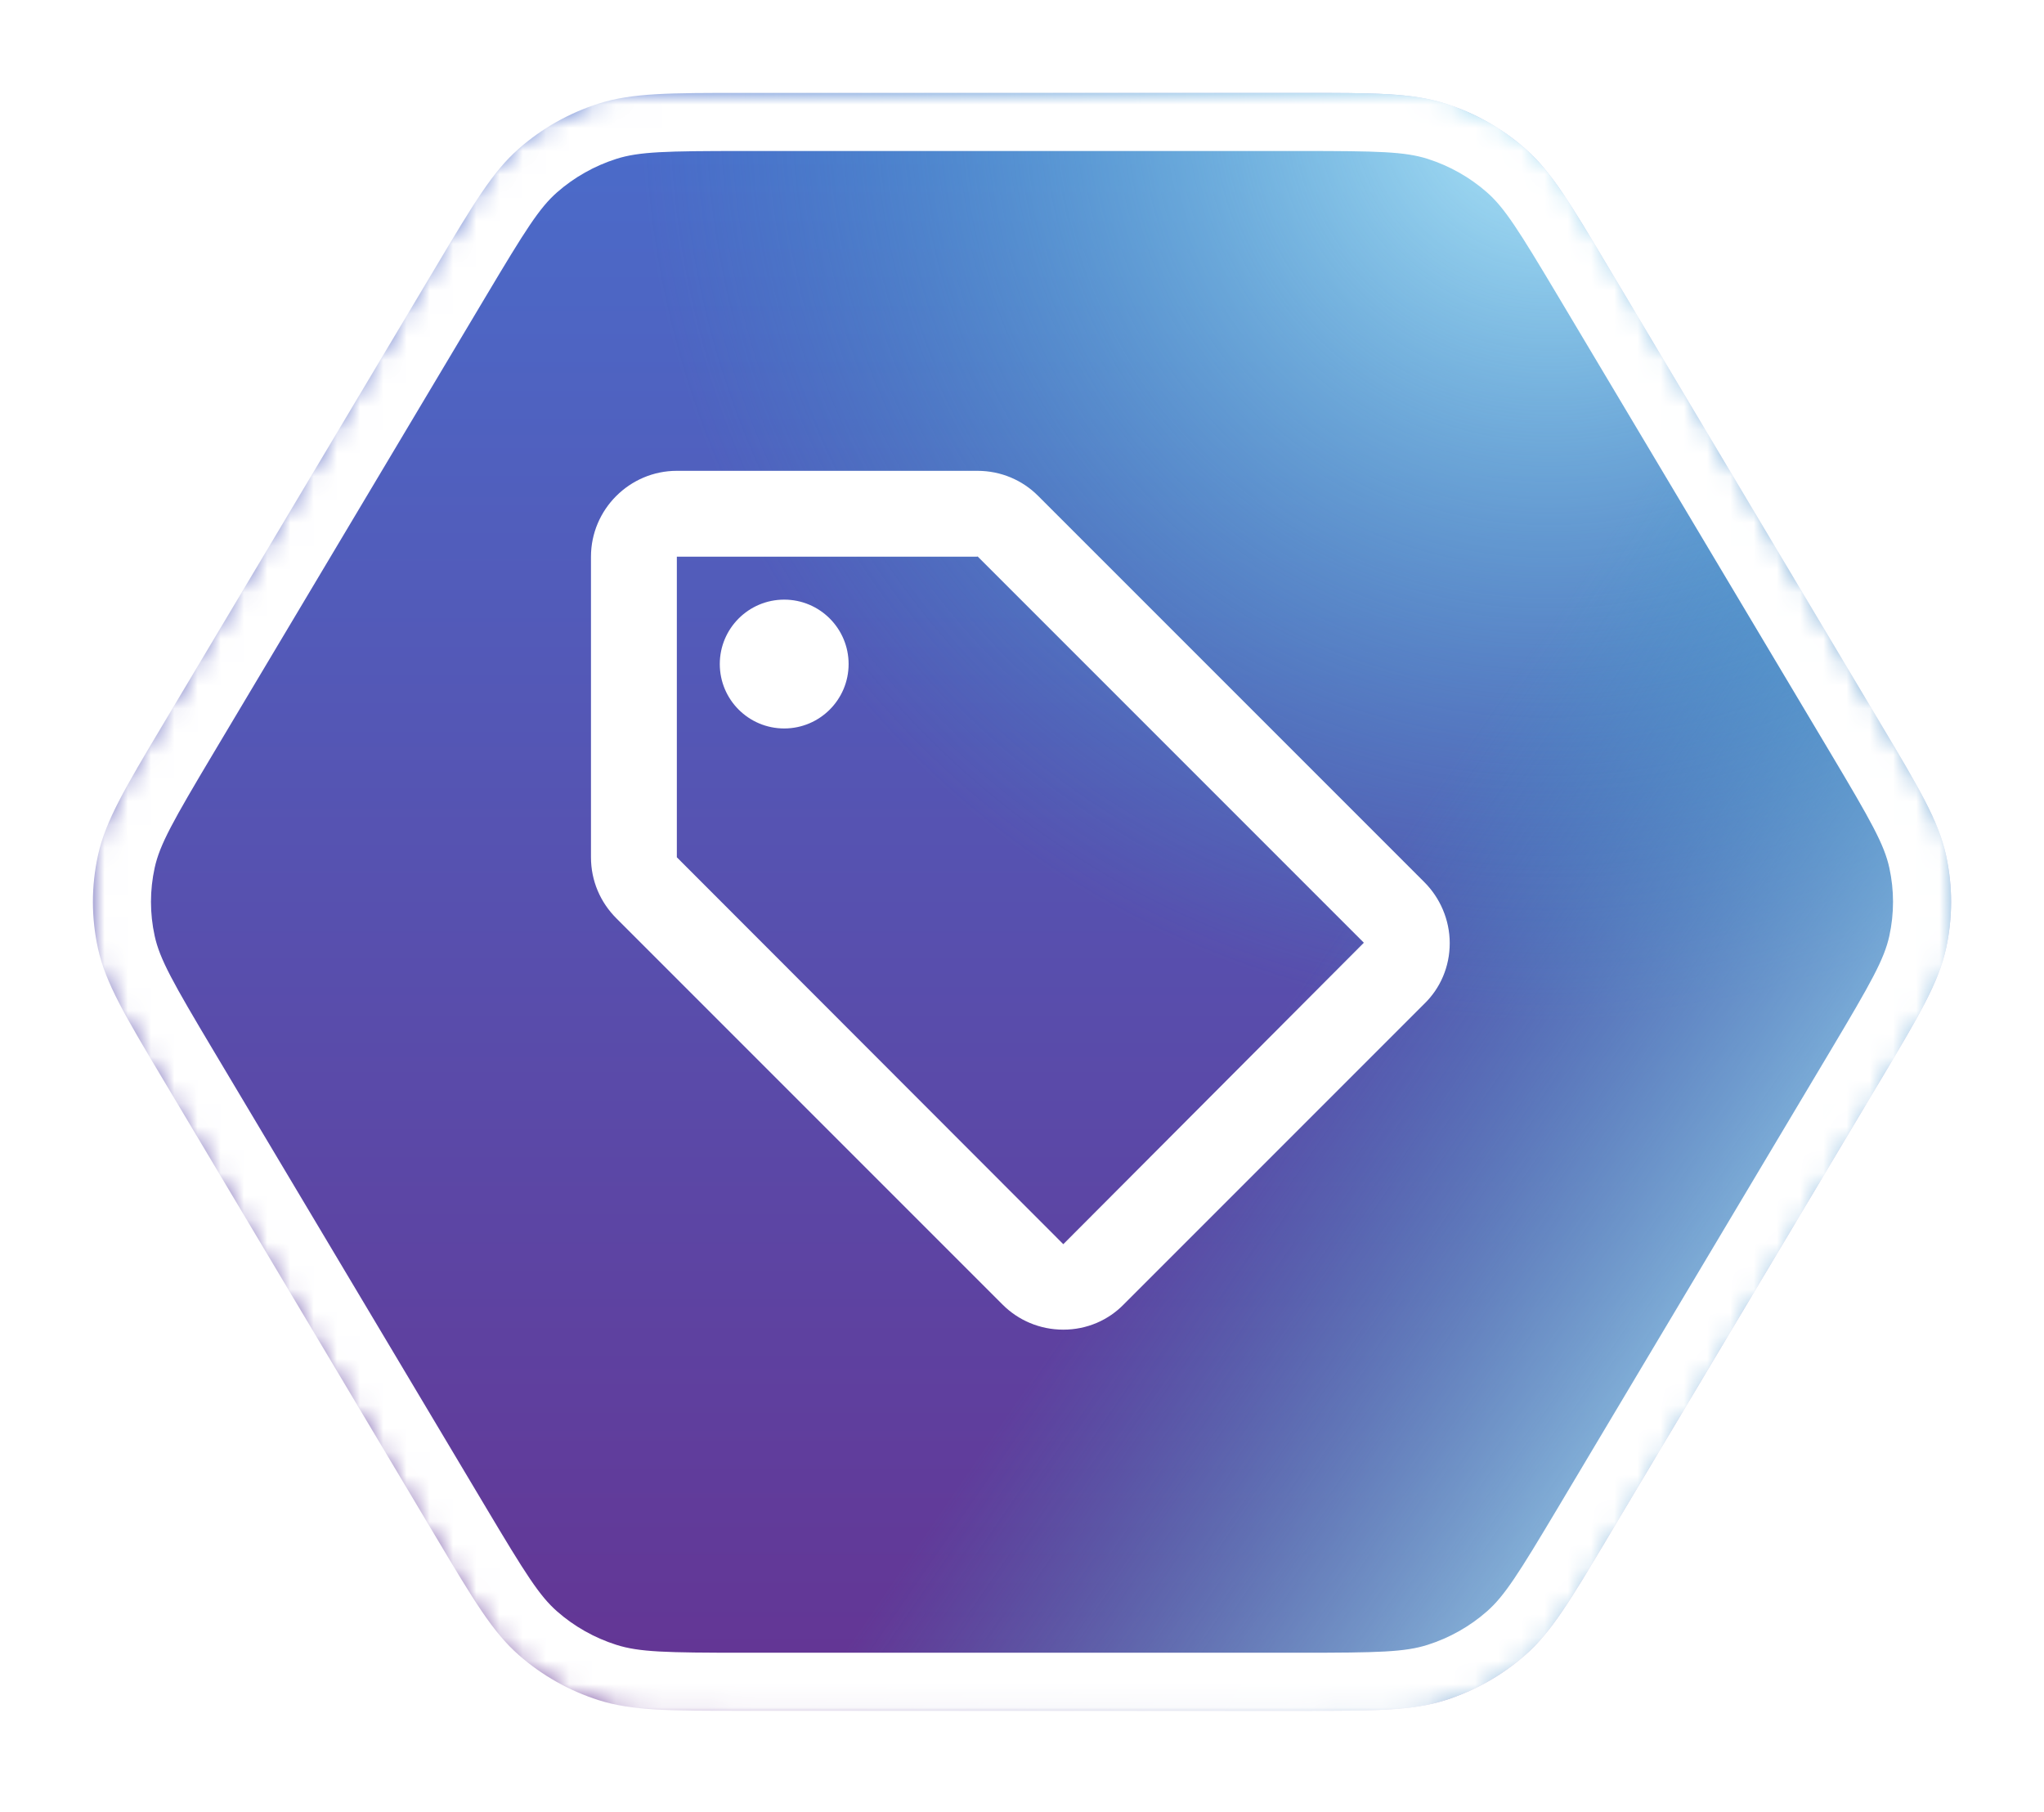 <svg width="88" height="78" viewBox="0 0 88 78" fill="none" xmlns="http://www.w3.org/2000/svg">
<g filter="url(#filter0_d_9322_5736)">
<mask id="path-1-inside-1_9322_5736" fill="white">
<path d="M80.952 27.132C82.622 29.931 83.457 31.331 83.783 32.822C84.072 34.141 84.072 35.506 83.783 36.825C83.457 38.316 82.622 39.716 80.952 42.515L69.229 62.17C67.604 64.895 66.791 66.258 65.663 67.248C64.665 68.124 63.493 68.786 62.221 69.19C60.784 69.647 59.181 69.647 55.976 69.647H32.024C28.819 69.647 27.216 69.647 25.779 69.19C24.507 68.786 23.335 68.124 22.337 67.248C21.209 66.258 20.396 64.895 18.771 62.17L7.048 42.515C5.378 39.716 4.543 38.316 4.217 36.825C3.928 35.506 3.928 34.141 4.217 32.822C4.543 31.331 5.378 29.931 7.048 27.132L18.771 7.477C20.396 4.752 21.209 3.389 22.337 2.399C23.335 1.522 24.507 0.861 25.779 0.457C27.216 -2.20367e-07 28.819 -1.38052e-07 32.024 1.51986e-10L55.976 1.03287e-06C59.181 1.17107e-06 60.784 1.23405e-06 62.221 0.457C63.493 0.861 64.665 1.522 65.663 2.399C66.791 3.389 67.604 4.752 69.229 7.477L80.952 27.132Z"/>
<path d="M7.048 27.132C5.378 29.931 4.543 31.331 4.217 32.822C3.928 34.141 3.928 35.506 4.217 36.825C4.543 38.316 5.378 39.716 7.048 42.515L18.771 62.17C20.396 64.895 21.209 66.258 22.337 67.248C23.335 68.124 24.507 68.786 25.779 69.19C27.216 69.647 28.819 69.647 32.024 69.647H55.976C59.181 69.647 60.784 69.647 62.221 69.19C63.493 68.786 64.665 68.124 65.663 67.248C66.791 66.258 67.604 64.895 69.229 62.17L80.952 42.515C82.622 39.716 83.457 38.316 83.783 36.825C84.072 35.506 84.072 34.141 83.783 32.822C83.457 31.331 82.622 29.931 80.952 27.132L69.229 7.477C67.604 4.752 66.791 3.389 65.663 2.399C64.665 1.522 63.493 0.861 62.221 0.457C60.784 1.23405e-06 59.181 1.17107e-06 55.976 1.03287e-06L32.024 1.51986e-10C28.819 -1.38052e-07 27.216 -2.20367e-07 25.779 0.457C24.507 0.861 23.335 1.522 22.337 2.399C21.209 3.389 20.396 4.752 18.771 7.477L7.048 27.132Z"/>
<path d="M80.952 27.132C82.622 29.931 83.457 31.331 83.783 32.822C84.072 34.141 84.072 35.506 83.783 36.825C83.457 38.316 82.622 39.716 80.952 42.515L69.229 62.17C67.604 64.895 66.791 66.258 65.663 67.248C64.665 68.124 63.493 68.786 62.221 69.19C60.784 69.647 59.181 69.647 55.976 69.647H32.024C28.819 69.647 27.216 69.647 25.779 69.19C24.507 68.786 23.335 68.124 22.337 67.248C21.209 66.258 20.396 64.895 18.771 62.17L7.048 42.515C5.378 39.716 4.543 38.316 4.217 36.825C3.928 35.506 3.928 34.141 4.217 32.822C4.543 31.331 5.378 29.931 7.048 27.132L18.771 7.477C20.396 4.752 21.209 3.389 22.337 2.399C23.335 1.522 24.507 0.861 25.779 0.457C27.216 -2.20367e-07 28.819 -1.38052e-07 32.024 1.51986e-10L55.976 1.03287e-06C59.181 1.17107e-06 60.784 1.23405e-06 62.221 0.457C63.493 0.861 64.665 1.522 65.663 2.399C66.791 3.389 67.604 4.752 69.229 7.477L80.952 27.132Z"/>
</mask>
<path d="M80.952 27.132C82.622 29.931 83.457 31.331 83.783 32.822C84.072 34.141 84.072 35.506 83.783 36.825C83.457 38.316 82.622 39.716 80.952 42.515L69.229 62.17C67.604 64.895 66.791 66.258 65.663 67.248C64.665 68.124 63.493 68.786 62.221 69.19C60.784 69.647 59.181 69.647 55.976 69.647H32.024C28.819 69.647 27.216 69.647 25.779 69.19C24.507 68.786 23.335 68.124 22.337 67.248C21.209 66.258 20.396 64.895 18.771 62.17L7.048 42.515C5.378 39.716 4.543 38.316 4.217 36.825C3.928 35.506 3.928 34.141 4.217 32.822C4.543 31.331 5.378 29.931 7.048 27.132L18.771 7.477C20.396 4.752 21.209 3.389 22.337 2.399C23.335 1.522 24.507 0.861 25.779 0.457C27.216 -2.20367e-07 28.819 -1.38052e-07 32.024 1.51986e-10L55.976 1.03287e-06C59.181 1.17107e-06 60.784 1.23405e-06 62.221 0.457C63.493 0.861 64.665 1.522 65.663 2.399C66.791 3.389 67.604 4.752 69.229 7.477L80.952 27.132Z" fill="url(#paint0_linear_9322_5736)"/>
<path d="M7.048 27.132C5.378 29.931 4.543 31.331 4.217 32.822C3.928 34.141 3.928 35.506 4.217 36.825C4.543 38.316 5.378 39.716 7.048 42.515L18.771 62.17C20.396 64.895 21.209 66.258 22.337 67.248C23.335 68.124 24.507 68.786 25.779 69.19C27.216 69.647 28.819 69.647 32.024 69.647H55.976C59.181 69.647 60.784 69.647 62.221 69.19C63.493 68.786 64.665 68.124 65.663 67.248C66.791 66.258 67.604 64.895 69.229 62.17L80.952 42.515C82.622 39.716 83.457 38.316 83.783 36.825C84.072 35.506 84.072 34.141 83.783 32.822C83.457 31.331 82.622 29.931 80.952 27.132L69.229 7.477C67.604 4.752 66.791 3.389 65.663 2.399C64.665 1.522 63.493 0.861 62.221 0.457C60.784 1.23405e-06 59.181 1.17107e-06 55.976 1.03287e-06L32.024 1.51986e-10C28.819 -1.38052e-07 27.216 -2.20367e-07 25.779 0.457C24.507 0.861 23.335 1.522 22.337 2.399C21.209 3.389 20.396 4.752 18.771 7.477L7.048 27.132Z" fill="url(#paint1_radial_9322_5736)"/>
<path d="M80.952 27.132C82.622 29.931 83.457 31.331 83.783 32.822C84.072 34.141 84.072 35.506 83.783 36.825C83.457 38.316 82.622 39.716 80.952 42.515L69.229 62.17C67.604 64.895 66.791 66.258 65.663 67.248C64.665 68.124 63.493 68.786 62.221 69.19C60.784 69.647 59.181 69.647 55.976 69.647H32.024C28.819 69.647 27.216 69.647 25.779 69.19C24.507 68.786 23.335 68.124 22.337 67.248C21.209 66.258 20.396 64.895 18.771 62.17L7.048 42.515C5.378 39.716 4.543 38.316 4.217 36.825C3.928 35.506 3.928 34.141 4.217 32.822C4.543 31.331 5.378 29.931 7.048 27.132L18.771 7.477C20.396 4.752 21.209 3.389 22.337 2.399C23.335 1.522 24.507 0.861 25.779 0.457C27.216 -2.20367e-07 28.819 -1.38052e-07 32.024 1.51986e-10L55.976 1.03287e-06C59.181 1.17107e-06 60.784 1.23405e-06 62.221 0.457C63.493 0.861 64.665 1.522 65.663 2.399C66.791 3.389 67.604 4.752 69.229 7.477L80.952 27.132Z" fill="url(#paint2_linear_9322_5736)"/>
<path d="M55.976 1.03287e-06V2.5V1.03287e-06ZM62.221 0.457L61.464 2.839L62.221 0.457ZM69.229 7.477L67.082 8.757L69.229 7.477ZM65.663 2.399L64.014 4.277V4.277L65.663 2.399ZM18.771 7.477L16.623 6.196V6.196L18.771 7.477ZM22.337 2.399L23.986 4.277H23.986L22.337 2.399ZM32.024 1.51986e-10V-2.5V1.51986e-10ZM25.779 0.457L26.536 2.839L25.779 0.457ZM7.048 42.515L4.901 43.796L4.901 43.796L7.048 42.515ZM4.217 36.825L6.659 36.29L4.217 36.825ZM7.048 27.132L9.195 28.412L7.048 27.132ZM4.217 32.822L1.774 32.287L4.217 32.822ZM32.024 69.647L32.024 72.147H32.024V69.647ZM25.779 69.19L26.536 66.807L25.779 69.19ZM18.771 62.17L20.918 60.889H20.918L18.771 62.17ZM22.337 67.248L23.986 65.369L22.337 67.248ZM69.229 62.17L67.082 60.889L69.229 62.17ZM65.663 67.248L64.014 65.369L65.663 67.248ZM55.976 69.647V67.147V69.647ZM62.221 69.19L61.464 66.807L62.221 69.19ZM80.952 42.515L83.1 43.796L80.952 42.515ZM83.783 36.825L81.341 36.29L83.783 36.825ZM80.952 27.132L83.1 25.851V25.851L80.952 27.132ZM83.783 32.822L81.341 33.357L83.783 32.822ZM78.805 41.234L67.082 60.889L71.376 63.451L83.1 43.796L78.805 41.234ZM55.976 67.147H32.024V72.147H55.976V67.147ZM20.918 60.889L9.195 41.234L4.901 43.796L16.623 63.451L20.918 60.889ZM9.195 28.412L20.918 8.757L16.623 6.196L4.901 25.851L9.195 28.412ZM32.024 2.5L55.976 2.5L55.976 -2.5L32.024 -2.5V2.5ZM67.082 8.757L78.805 28.412L83.1 25.851L71.376 6.196L67.082 8.757ZM55.976 2.5C59.346 2.5 60.484 2.528 61.464 2.839L62.978 -1.926C61.084 -2.528 59.016 -2.5 55.976 -2.5L55.976 2.5ZM71.376 6.196C69.836 3.614 68.807 1.832 67.313 0.52L64.014 4.277C64.776 4.946 65.372 5.889 67.082 8.757L71.376 6.196ZM61.464 2.839C62.408 3.14 63.276 3.63 64.014 4.277L67.313 0.52C66.054 -0.585 64.577 -1.417 62.978 -1.926L61.464 2.839ZM20.918 8.757C22.628 5.889 23.224 4.946 23.986 4.277L20.687 0.52C19.193 1.832 18.164 3.614 16.623 6.196L20.918 8.757ZM32.024 -2.5C28.984 -2.5 26.916 -2.528 25.022 -1.926L26.536 2.839C27.516 2.528 28.654 2.5 32.024 2.5V-2.5ZM23.986 4.277C24.724 3.63 25.592 3.14 26.536 2.839L25.022 -1.926C23.423 -1.417 21.946 -0.585 20.687 0.52L23.986 4.277ZM9.195 41.234C7.436 38.285 6.878 37.29 6.659 36.29L1.774 37.36C2.209 39.342 3.32 41.146 4.901 43.796L9.195 41.234ZM4.901 25.851C3.32 28.501 2.209 30.305 1.774 32.287L6.659 33.357C6.878 32.357 7.436 31.362 9.195 28.412L4.901 25.851ZM6.659 36.29C6.447 35.323 6.447 34.324 6.659 33.357L1.774 32.287C1.409 33.959 1.409 35.688 1.774 37.36L6.659 36.29ZM32.024 67.147C28.654 67.147 27.516 67.119 26.536 66.807L25.022 71.573C26.916 72.175 28.984 72.147 32.024 72.147L32.024 67.147ZM16.623 63.451C18.164 66.033 19.193 67.815 20.687 69.127L23.986 65.369C23.224 64.7 22.628 63.757 20.918 60.889L16.623 63.451ZM26.536 66.807C25.592 66.507 24.724 66.017 23.986 65.369L20.687 69.127C21.946 70.232 23.423 71.064 25.022 71.573L26.536 66.807ZM67.082 60.889C65.372 63.757 64.776 64.7 64.014 65.369L67.313 69.127C68.807 67.815 69.836 66.033 71.376 63.451L67.082 60.889ZM55.976 72.147C59.016 72.147 61.084 72.175 62.978 71.573L61.464 66.807C60.484 67.119 59.346 67.147 55.976 67.147V72.147ZM64.014 65.369C63.276 66.017 62.408 66.507 61.464 66.807L62.978 71.573C64.577 71.064 66.054 70.232 67.313 69.127L64.014 65.369ZM83.1 43.796C84.68 41.146 85.791 39.342 86.225 37.36L81.341 36.29C81.122 37.29 80.564 38.285 78.805 41.234L83.1 43.796ZM78.805 28.412C80.564 31.362 81.122 32.357 81.341 33.357L86.225 32.287C85.791 30.305 84.68 28.501 83.1 25.851L78.805 28.412ZM86.225 37.36C86.591 35.688 86.591 33.959 86.225 32.287L81.341 33.357C81.553 34.324 81.553 35.323 81.341 36.29L86.225 37.36Z" fill="white" mask="url(#path-1-inside-1_9322_5736)"/>
<path d="M61.324 33.977L44.687 17.34C44.022 16.674 43.097 16.268 42.081 16.268H29.14C27.107 16.268 25.443 17.931 25.443 19.965V32.905C25.443 33.921 25.85 34.846 26.534 35.53L43.171 52.167C43.837 52.832 44.761 53.239 45.778 53.239C46.794 53.239 47.719 52.832 48.384 52.148L61.324 39.208C62.008 38.543 62.415 37.619 62.415 36.602C62.415 35.585 61.99 34.642 61.324 33.977ZM45.778 49.56L29.14 32.905V19.965H42.081V19.946L58.718 36.583L45.778 49.56Z" fill="white"/>
<path d="M33.762 27.359C35.293 27.359 36.535 26.118 36.535 24.586C36.535 23.055 35.293 21.813 33.762 21.813C32.23 21.813 30.989 23.055 30.989 24.586C30.989 26.118 32.23 27.359 33.762 27.359Z" fill="white"/>
</g>
<defs>
<filter id="filter0_d_9322_5736" x="0" y="0" width="88" height="77.647" filterUnits="userSpaceOnUse" color-interpolation-filters="sRGB">
<feFlood flood-opacity="0" result="BackgroundImageFix"/>
<feColorMatrix in="SourceAlpha" type="matrix" values="0 0 0 0 0 0 0 0 0 0 0 0 0 0 0 0 0 0 127 0" result="hardAlpha"/>
<feOffset dy="4"/>
<feGaussianBlur stdDeviation="2"/>
<feComposite in2="hardAlpha" operator="out"/>
<feColorMatrix type="matrix" values="0 0 0 0 0 0 0 0 0 0 0 0 0 0 0 0 0 0 0.25 0"/>
<feBlend mode="normal" in2="BackgroundImageFix" result="effect1_dropShadow_9322_5736"/>
<feBlend mode="normal" in="SourceGraphic" in2="effect1_dropShadow_9322_5736" result="shape"/>
</filter>
<linearGradient id="paint0_linear_9322_5736" x1="44" y1="0" x2="44" y2="69.647" gradientUnits="userSpaceOnUse">
<stop stop-color="#4A6DCB"/>
<stop offset="1" stop-color="#643493"/>
</linearGradient>
<radialGradient id="paint1_radial_9322_5736" cx="0" cy="0" r="1" gradientUnits="userSpaceOnUse" gradientTransform="translate(67.226 1.28495e-06) rotate(120.011) scale(40.135 39.551)">
<stop stop-color="#B5EAFB"/>
<stop offset="1" stop-color="#2CB1CB" stop-opacity="0"/>
</radialGradient>
<linearGradient id="paint2_linear_9322_5736" x1="78.925" y1="58.832" x2="53.797" y2="41.598" gradientUnits="userSpaceOnUse">
<stop stop-color="#B5EAFB"/>
<stop offset="1" stop-color="#2CB1CB" stop-opacity="0"/>
</linearGradient>
</defs>
</svg>
